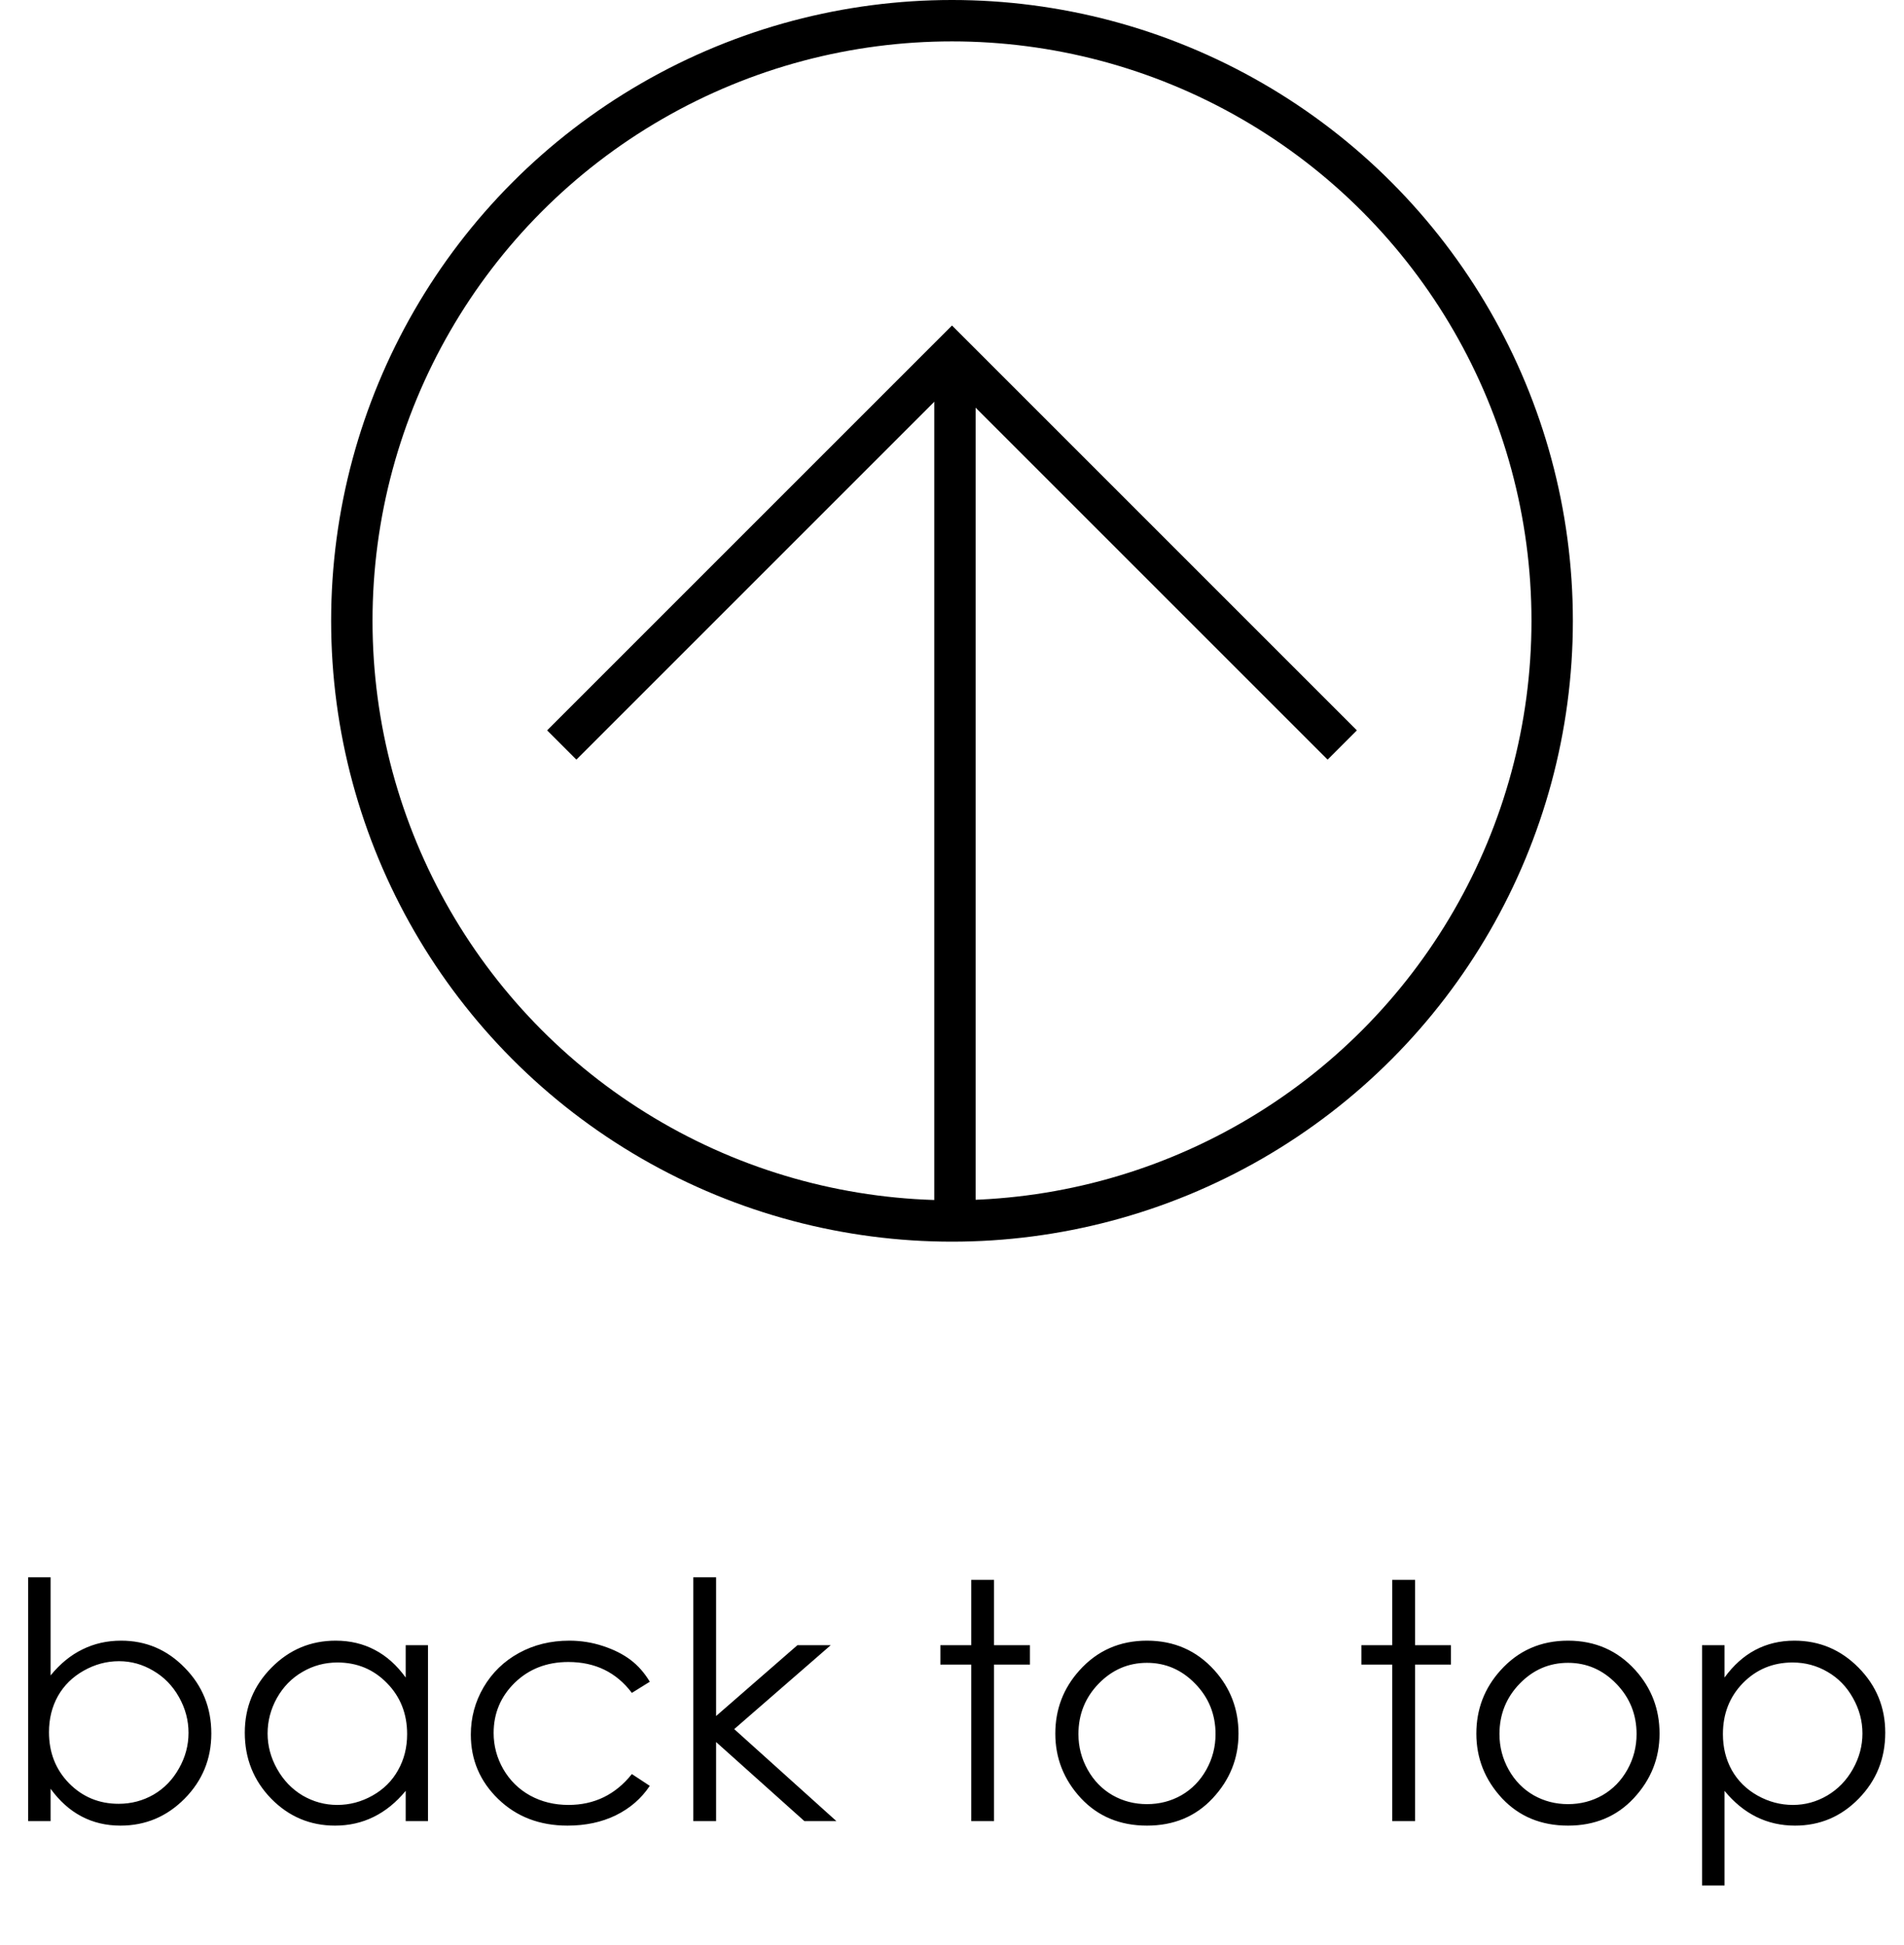 <svg width="92" height="94" viewBox="0 0 92 94" fill="none" xmlns="http://www.w3.org/2000/svg">
<path d="M1.359 88V76.219H2.445V80.961C2.904 80.398 3.417 79.979 3.984 79.703C4.552 79.422 5.174 79.281 5.852 79.281C7.055 79.281 8.081 79.719 8.93 80.594C9.784 81.463 10.211 82.521 10.211 83.766C10.211 84.995 9.781 86.044 8.922 86.914C8.062 87.784 7.029 88.219 5.82 88.219C5.128 88.219 4.5 88.07 3.938 87.773C3.375 87.477 2.878 87.031 2.445 86.438V88H1.359ZM5.734 87.164C6.344 87.164 6.906 87.016 7.422 86.719C7.938 86.417 8.346 85.995 8.648 85.453C8.956 84.912 9.109 84.338 9.109 83.734C9.109 83.13 8.956 82.555 8.648 82.008C8.341 81.461 7.927 81.037 7.406 80.734C6.891 80.427 6.339 80.273 5.75 80.273C5.151 80.273 4.581 80.427 4.039 80.734C3.503 81.037 3.089 81.445 2.797 81.961C2.51 82.477 2.367 83.057 2.367 83.703C2.367 84.688 2.69 85.51 3.336 86.172C3.987 86.833 4.786 87.164 5.734 87.164ZM20.68 79.5V88H19.602V86.539C19.143 87.096 18.628 87.516 18.055 87.797C17.487 88.078 16.865 88.219 16.188 88.219C14.984 88.219 13.956 87.784 13.102 86.914C12.253 86.039 11.828 84.977 11.828 83.727C11.828 82.503 12.258 81.456 13.117 80.586C13.977 79.716 15.01 79.281 16.219 79.281C16.917 79.281 17.547 79.43 18.109 79.727C18.677 80.023 19.174 80.469 19.602 81.062V79.5H20.68ZM16.305 80.336C15.695 80.336 15.133 80.487 14.617 80.789C14.102 81.086 13.69 81.505 13.383 82.047C13.081 82.588 12.93 83.162 12.93 83.766C12.93 84.365 13.083 84.938 13.391 85.484C13.698 86.031 14.109 86.458 14.625 86.766C15.146 87.068 15.703 87.219 16.297 87.219C16.896 87.219 17.463 87.068 18 86.766C18.537 86.463 18.948 86.055 19.234 85.539C19.526 85.023 19.672 84.443 19.672 83.797C19.672 82.812 19.346 81.99 18.695 81.328C18.049 80.667 17.253 80.336 16.305 80.336ZM31.398 81.266L30.531 81.805C29.781 80.81 28.758 80.312 27.461 80.312C26.424 80.312 25.562 80.646 24.875 81.312C24.193 81.979 23.852 82.789 23.852 83.742C23.852 84.362 24.008 84.945 24.32 85.492C24.638 86.039 25.07 86.463 25.617 86.766C26.169 87.068 26.787 87.219 27.469 87.219C28.719 87.219 29.74 86.721 30.531 85.727L31.398 86.297C30.992 86.906 30.445 87.38 29.758 87.719C29.076 88.052 28.297 88.219 27.422 88.219C26.078 88.219 24.963 87.792 24.078 86.938C23.193 86.083 22.75 85.044 22.75 83.82C22.75 82.997 22.956 82.234 23.367 81.531C23.784 80.823 24.354 80.271 25.078 79.875C25.802 79.479 26.612 79.281 27.508 79.281C28.07 79.281 28.612 79.367 29.133 79.539C29.659 79.711 30.104 79.935 30.469 80.211C30.833 80.487 31.143 80.838 31.398 81.266ZM33.5 76.219H34.602V82.922L38.531 79.5H40.141L35.477 83.555L40.414 88H38.867L34.602 84.18V88H33.5V76.219ZM46.93 76.344H48.031V79.5H49.766V80.438H48.031V88H46.93V80.438H45.438V79.5H46.93V76.344ZM55.422 79.281C56.729 79.281 57.812 79.755 58.672 80.703C59.453 81.568 59.844 82.591 59.844 83.773C59.844 84.961 59.43 86 58.602 86.891C57.779 87.776 56.719 88.219 55.422 88.219C54.12 88.219 53.055 87.776 52.227 86.891C51.404 86 50.992 84.961 50.992 83.773C50.992 82.596 51.383 81.576 52.164 80.711C53.023 79.758 54.109 79.281 55.422 79.281ZM55.422 80.352C54.516 80.352 53.737 80.688 53.086 81.359C52.435 82.031 52.109 82.844 52.109 83.797C52.109 84.412 52.258 84.984 52.555 85.516C52.852 86.047 53.253 86.458 53.758 86.75C54.263 87.037 54.818 87.18 55.422 87.18C56.026 87.18 56.581 87.037 57.086 86.75C57.591 86.458 57.992 86.047 58.289 85.516C58.586 84.984 58.734 84.412 58.734 83.797C58.734 82.844 58.406 82.031 57.75 81.359C57.099 80.688 56.323 80.352 55.422 80.352ZM67.273 76.344H68.375V79.5H70.109V80.438H68.375V88H67.273V80.438H65.781V79.5H67.273V76.344ZM75.766 79.281C77.073 79.281 78.156 79.755 79.016 80.703C79.797 81.568 80.188 82.591 80.188 83.773C80.188 84.961 79.773 86 78.945 86.891C78.122 87.776 77.062 88.219 75.766 88.219C74.463 88.219 73.398 87.776 72.57 86.891C71.747 86 71.336 84.961 71.336 83.773C71.336 82.596 71.727 81.576 72.508 80.711C73.367 79.758 74.453 79.281 75.766 79.281ZM75.766 80.352C74.859 80.352 74.081 80.688 73.43 81.359C72.779 82.031 72.453 82.844 72.453 83.797C72.453 84.412 72.602 84.984 72.898 85.516C73.195 86.047 73.596 86.458 74.102 86.75C74.607 87.037 75.162 87.18 75.766 87.18C76.37 87.18 76.924 87.037 77.43 86.75C77.935 86.458 78.336 86.047 78.633 85.516C78.93 84.984 79.078 84.412 79.078 83.797C79.078 82.844 78.75 82.031 78.094 81.359C77.443 80.688 76.667 80.352 75.766 80.352ZM82.242 79.5H83.328V81.062C83.76 80.469 84.258 80.023 84.82 79.727C85.383 79.43 86.01 79.281 86.703 79.281C87.912 79.281 88.945 79.716 89.805 80.586C90.664 81.456 91.094 82.503 91.094 83.727C91.094 84.977 90.667 86.039 89.812 86.914C88.963 87.784 87.938 88.219 86.734 88.219C86.057 88.219 85.435 88.078 84.867 87.797C84.299 87.516 83.787 87.096 83.328 86.539V91.109H82.242V79.5ZM86.617 80.336C85.669 80.336 84.87 80.667 84.219 81.328C83.573 81.99 83.25 82.812 83.25 83.797C83.25 84.443 83.393 85.023 83.68 85.539C83.971 86.055 84.385 86.463 84.922 86.766C85.463 87.068 86.034 87.219 86.633 87.219C87.221 87.219 87.773 87.068 88.289 86.766C88.81 86.458 89.224 86.031 89.531 85.484C89.838 84.938 89.992 84.365 89.992 83.766C89.992 83.162 89.838 82.588 89.531 82.047C89.229 81.505 88.82 81.086 88.305 80.789C87.789 80.487 87.227 80.336 86.617 80.336Z" fill="black"/>
<circle cx="46" cy="30" r="29" stroke="black" stroke-width="2"/>
<line x1="46.143" y1="17.143" x2="46.143" y2="59.143" stroke="black" stroke-width="2"/>
<path d="M27.143 36L46 17.143L64.857 36" stroke="black" stroke-width="2"/>
</svg>
